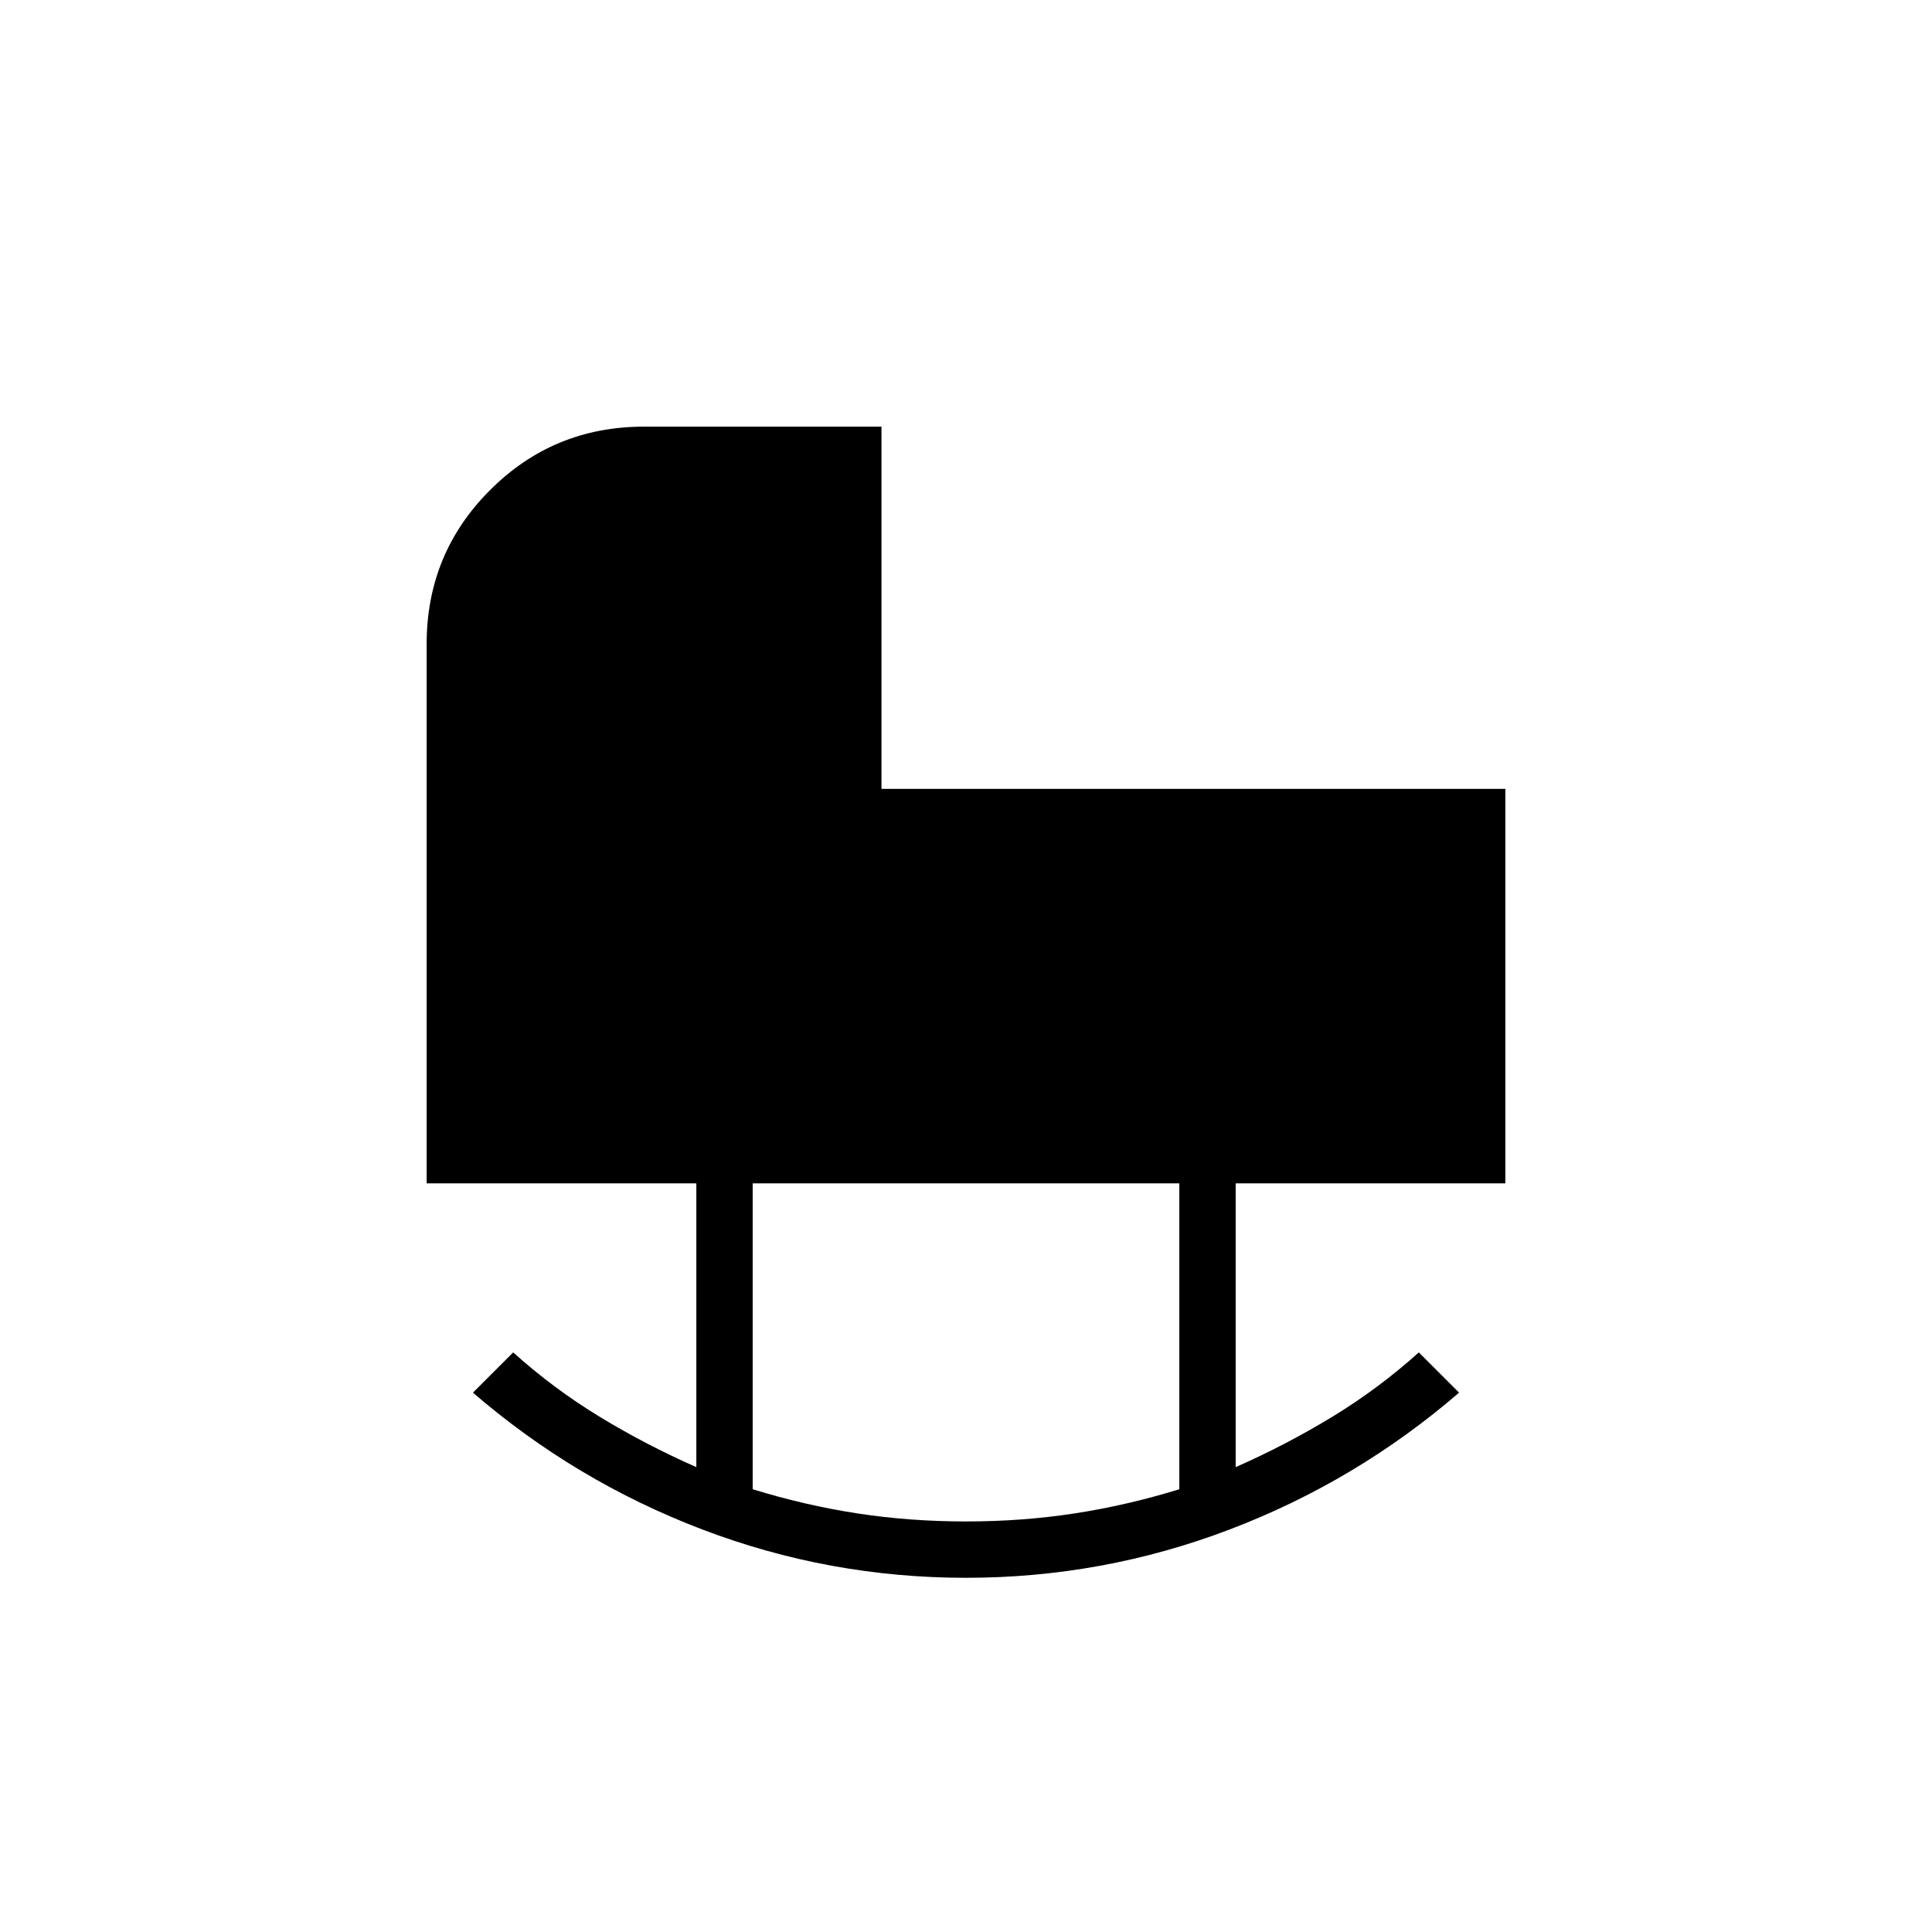 <svg xmlns="http://www.w3.org/2000/svg" height="24" width="24"><path d="M12 18.9q.7 0 1.35-.1.65-.1 1.3-.3v-3.8h-5.3v3.8q.65.2 1.3.3.65.1 1.35.1Zm0 .7q-1.7 0-3.275-.6t-2.85-1.7l.5-.5q.5.45 1.075.8.575.35 1.2.625V14.7H5.3V8q0-1.125.788-1.912Q6.875 5.3 8 5.3h2.95v4.5h7.75v4.9h-3.35v3.525q.625-.275 1.2-.625t1.075-.8l.5.5q-1.275 1.1-2.85 1.7-1.575.6-3.275.6Z"/></svg>